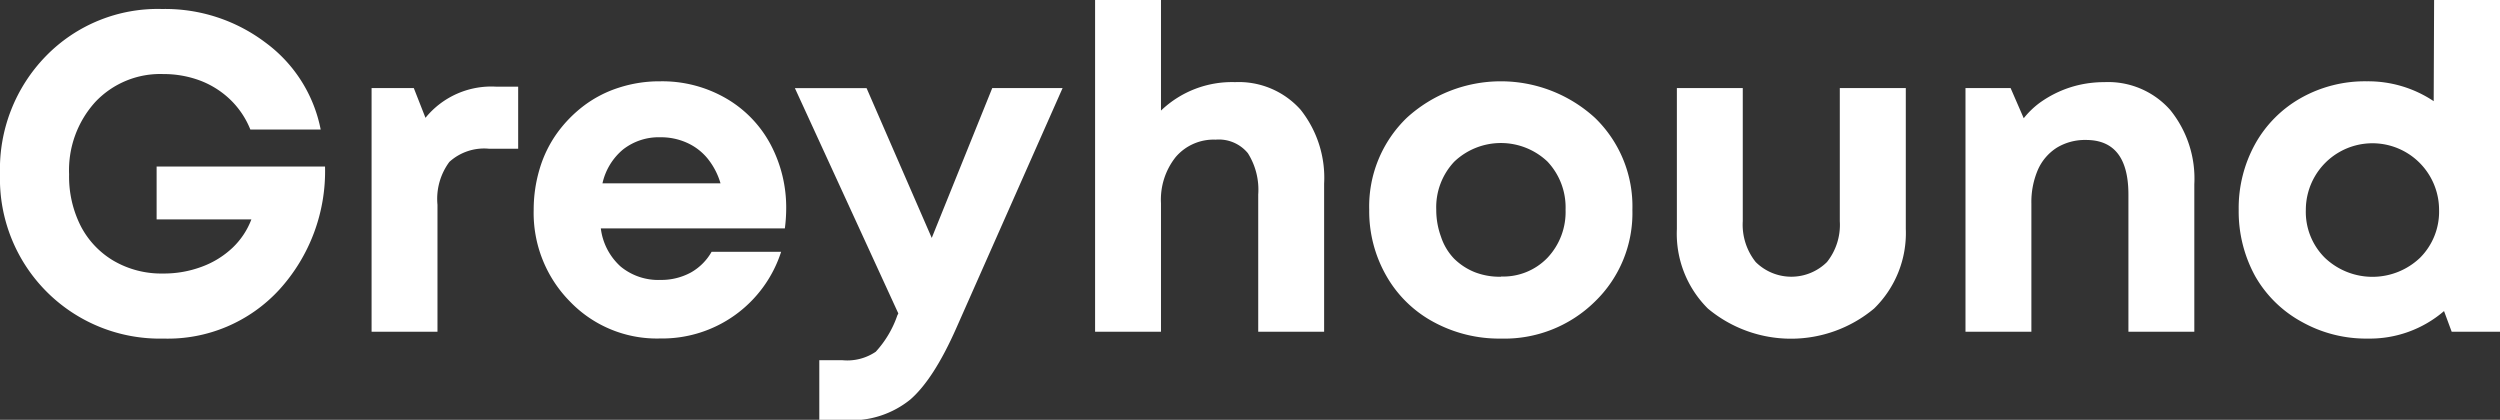 <svg xmlns="http://www.w3.org/2000/svg" viewBox="0 0 241.67 40.58"><rect x="0" y="0" width="241.67" height="40.58" fill="#333333" stroke="none"/><defs><style>.cls-1{fill:#fff;}</style></defs><g id="Layer_2" data-name="Layer 2"><g id="Layer_1-2" data-name="Layer 1"><path class="cls-1" d="M15.14,16.1H31.42A17,17,0,0,1,27,28,14.62,14.62,0,0,1,15.8,32.73,15.45,15.45,0,0,1,0,16.84,15.66,15.66,0,0,1,4.45,5.41,15.09,15.09,0,0,1,15.67.87a16.08,16.08,0,0,1,10,3.25A13.7,13.7,0,0,1,31,12.52h-6.8A8.28,8.28,0,0,0,22.3,9.67a8.59,8.59,0,0,0-2.9-1.86,10,10,0,0,0-3.6-.65,8.62,8.62,0,0,0-6.59,2.7,9.81,9.81,0,0,0-2.53,7,10.57,10.57,0,0,0,1.13,5A8.35,8.35,0,0,0,11,25.22a9.16,9.16,0,0,0,4.78,1.22,10.42,10.42,0,0,0,3.71-.65,8.68,8.68,0,0,0,3-1.85,7.41,7.41,0,0,0,1.81-2.73H15.14Z"/><path class="cls-1" d="M48,8.38h2.09v6H47.3a5,5,0,0,0-3.86,1.27,6,6,0,0,0-1.15,4.14V32.07H35.92V8.51H40l1.13,2.88A8.2,8.2,0,0,1,48,8.38Z"/><path class="cls-1" d="M76,20.2a15.11,15.11,0,0,1-.13,1.88H58.08A5.93,5.93,0,0,0,60,25.77a5.72,5.72,0,0,0,3.86,1.29,6,6,0,0,0,2.93-.72,5.3,5.3,0,0,0,2-2h6.72a12.08,12.08,0,0,1-11.7,8.38,11.65,11.65,0,0,1-8.72-3.58,12.18,12.18,0,0,1-3.5-8.86,13.7,13.7,0,0,1,.59-4,11.57,11.57,0,0,1,1.7-3.45,12.52,12.52,0,0,1,2.6-2.64,11.35,11.35,0,0,1,3.36-1.72,12.69,12.69,0,0,1,4-.61,12.3,12.3,0,0,1,6.35,1.65A11.26,11.26,0,0,1,74.51,14,13,13,0,0,1,76,20.2ZM63.84,13.27a5.6,5.6,0,0,0-3.6,1.17,5.93,5.93,0,0,0-2,3.28H69.65a6.87,6.87,0,0,0-1.27-2.42,5.46,5.46,0,0,0-2-1.51A6.09,6.09,0,0,0,63.84,13.27Z"/><path class="cls-1" d="M95.92,8.51h6.8L92.42,31.77Q90.25,36.66,88,38.62a9.06,9.06,0,0,1-6.15,2H79.2V34.82h2.23A4.91,4.91,0,0,0,84.66,34a10,10,0,0,0,2.09-3.53l.09-.17-10-21.78h6.93L90.07,23Z"/><path class="cls-1" d="M119.39,7.94a8,8,0,0,1,6.33,2.66A10.57,10.57,0,0,1,128,17.76V32.07h-6.37V18.81a6.61,6.61,0,0,0-1-4,3.63,3.63,0,0,0-3.12-1.31,4.82,4.82,0,0,0-3.84,1.66,6.6,6.6,0,0,0-1.44,4.49V32.07h-6.37V0h6.37V10.69A9.91,9.91,0,0,1,119.39,7.94Z"/><path class="cls-1" d="M145.1,32.73a13.28,13.28,0,0,1-6.55-1.62A11.53,11.53,0,0,1,134,26.64a12.54,12.54,0,0,1-1.64-6.35,11.9,11.9,0,0,1,3.63-8.9,13.48,13.48,0,0,1,18.19,0,11.89,11.89,0,0,1,3.62,8.9,11.89,11.89,0,0,1-3.64,8.88A12.46,12.46,0,0,1,145.1,32.73Zm0-6a5.94,5.94,0,0,0,4.49-1.81,6.45,6.45,0,0,0,1.75-4.65,6.45,6.45,0,0,0-1.75-4.65,6.54,6.54,0,0,0-9,0,6.41,6.41,0,0,0-1.75,4.65,7.52,7.52,0,0,0,.46,2.62A5.56,5.56,0,0,0,140.56,25a6.06,6.06,0,0,0,2,1.31A6.63,6.63,0,0,0,145.1,26.75Z"/><path class="cls-1" d="M181.16,29.83a12.53,12.53,0,0,1-16.06,0,10.2,10.2,0,0,1-3-7.69V8.51h6.37V21.38a5.78,5.78,0,0,0,1.25,3.95,4.89,4.89,0,0,0,6.89,0,5.77,5.77,0,0,0,1.24-3.95V8.51h6.38V22.12A10.19,10.19,0,0,1,181.16,29.83Z"/><path class="cls-1" d="M203.44,7.94a8,8,0,0,1,6.35,2.69,10.53,10.53,0,0,1,2.33,7.18V32.07h-6.37V18.81q0-5.28-4.1-5.28a5.26,5.26,0,0,0-2.81.74A4.84,4.84,0,0,0,197,16.41a7.88,7.88,0,0,0-.63,3.27V32.07H190V8.51h4.36l1.27,2.92a8.29,8.29,0,0,1,1.5-1.46A10.68,10.68,0,0,1,199,8.88a10.54,10.54,0,0,1,2.12-.7A11,11,0,0,1,203.44,7.94Z"/><path class="cls-1" d="M235.3,0h6.37V32.07H237l-.74-2a11,11,0,0,1-7.37,2.66,12.7,12.7,0,0,1-6.37-1.61A11.53,11.53,0,0,1,218,26.69a13,13,0,0,1-1.59-6.4A12.81,12.81,0,0,1,218,13.92a11.55,11.55,0,0,1,4.43-4.45,12.59,12.59,0,0,1,6.37-1.61,11.4,11.4,0,0,1,6.46,1.92ZM224.74,24.92a6.67,6.67,0,0,0,9.2,0,6.3,6.3,0,0,0,1.84-4.63,6.44,6.44,0,1,0-12.88,0A6.25,6.25,0,0,0,224.74,24.92Z"/></g></g></svg>